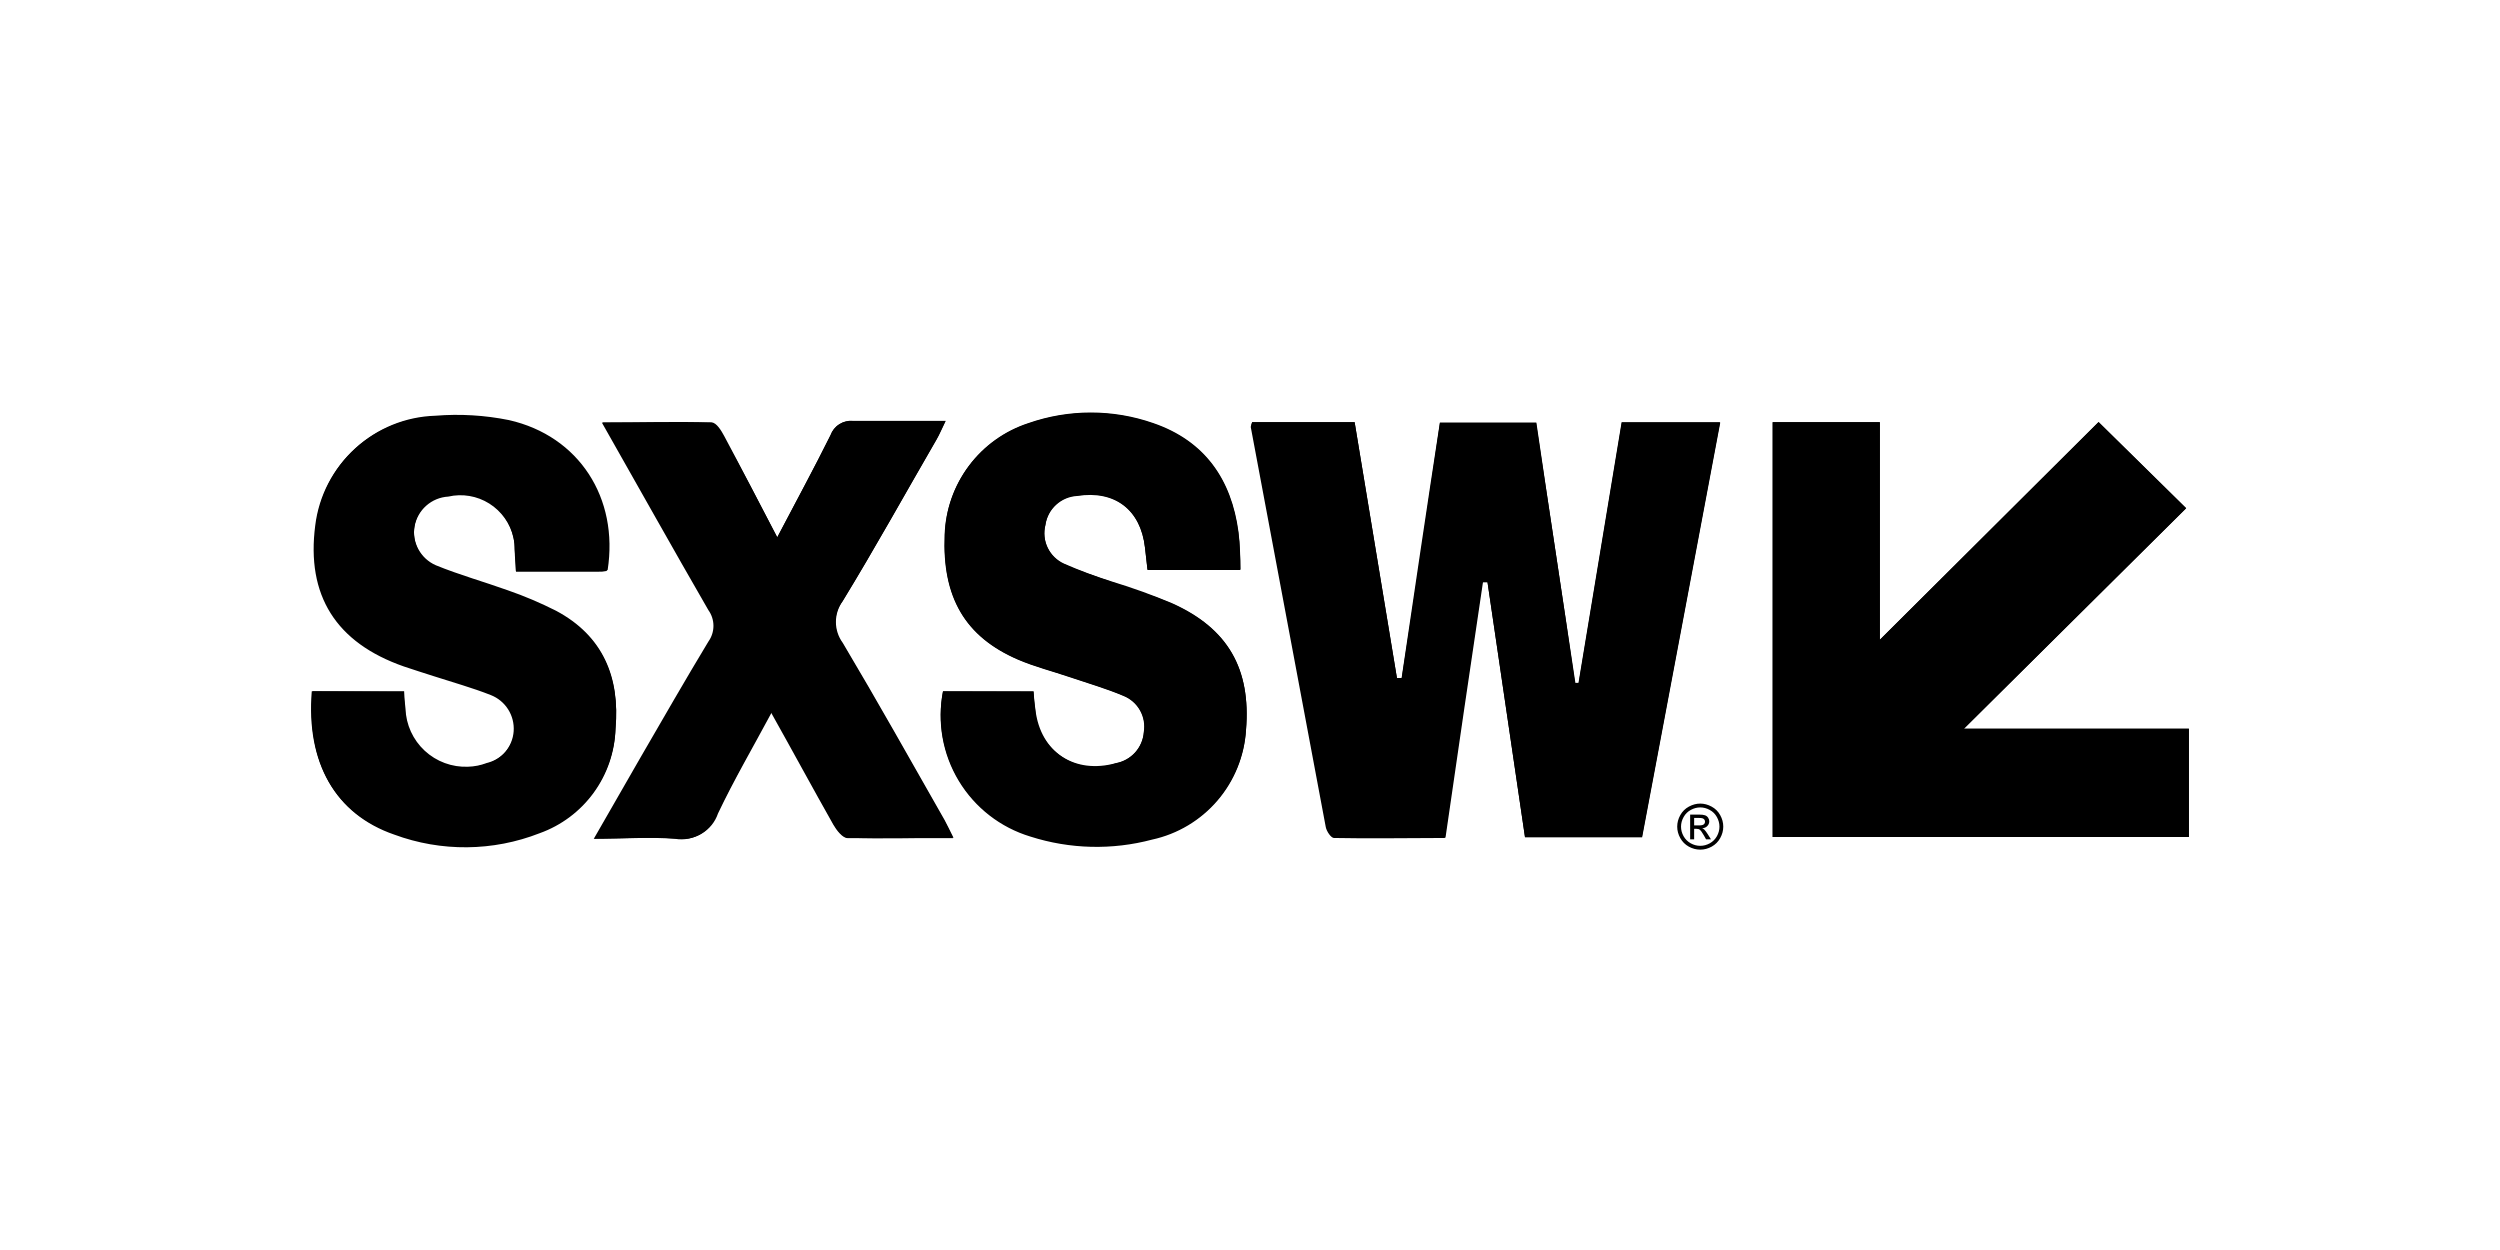 <svg xmlns="http://www.w3.org/2000/svg" focusable="false" role="img" viewBox="0 0 200 100" fill="currentColor">
  <path d="M100.17 33.778C100.118 33.899 100.081 34.027 100.06 34.158L106.06 66.158C106.12 66.498 106.48 67.038 106.72 67.038C109.66 67.098 112.61 67.038 115.58 67.038C116.58 60.038 117.58 53.328 118.58 46.588H119C120 53.378 121 60.158 122 66.988H131.37C133.46 55.928 135.53 44.928 137.62 33.808H129.75L126.3 54.648H126C125 47.648 123.92 40.728 122.88 33.828H115.2C114.2 40.708 113.2 47.478 112.14 54.258H111.76L108.37 33.778H100.17ZM174.89 40.648L167.89 33.758L150.39 51.178V33.778H141.82V66.958H175.11V58.298H157.11L174.89 40.648ZM75.44 55.308C74.956 57.768 75.405 60.32 76.699 62.468C77.993 64.615 80.039 66.205 82.44 66.928C85.594 67.936 88.97 68.019 92.17 67.168C94.205 66.725 96.04 65.63 97.396 64.048C98.751 62.467 99.553 60.486 99.68 58.408C100.08 53.528 98.23 50.288 93.79 48.308C92.22 47.608 90.56 47.138 88.94 46.558C87.67 46.098 86.37 45.698 85.14 45.138C84.561 44.879 84.092 44.424 83.816 43.853C83.539 43.282 83.474 42.632 83.63 42.018C83.717 41.392 84.019 40.817 84.485 40.39C84.95 39.963 85.549 39.711 86.18 39.678C89.18 39.208 91.26 40.778 91.6 43.828C91.67 44.428 91.73 45.038 91.8 45.598H99.22C99.248 44.595 99.195 43.592 99.06 42.598C98.5 38.388 96.37 35.308 92.25 33.888C89.013 32.757 85.487 32.757 82.25 33.888C80.359 34.506 78.704 35.69 77.51 37.28C76.315 38.871 75.638 40.79 75.57 42.778C75.36 47.778 77.19 50.938 81.45 52.778C82.78 53.348 84.21 53.708 85.59 54.178C86.97 54.648 88.47 55.078 89.86 55.668C90.426 55.891 90.898 56.302 91.196 56.832C91.495 57.361 91.602 57.978 91.5 58.578C91.455 59.182 91.21 59.754 90.805 60.205C90.399 60.655 89.856 60.959 89.26 61.068C88.558 61.322 87.805 61.41 87.063 61.323C86.321 61.237 85.609 60.978 84.984 60.569C84.359 60.159 83.838 59.61 83.463 58.964C83.087 58.318 82.867 57.593 82.82 56.848C82.76 56.348 82.72 55.848 82.67 55.328L75.44 55.308ZM24.94 55.308C24.48 60.998 26.83 65.148 31.54 66.768C35.299 68.158 39.438 68.118 43.17 66.658C44.901 66.038 46.405 64.913 47.488 63.427C48.57 61.942 49.181 60.165 49.24 58.328C49.6 54.248 48.24 50.948 44.48 48.938C43.228 48.305 41.935 47.757 40.61 47.298C38.71 46.598 36.74 46.048 34.86 45.298C34.261 45.035 33.769 44.579 33.461 44.002C33.154 43.425 33.049 42.762 33.165 42.118C33.28 41.475 33.609 40.889 34.098 40.456C34.587 40.022 35.208 39.766 35.86 39.728C36.984 39.471 38.165 39.67 39.142 40.284C40.119 40.897 40.813 41.873 41.07 42.998C41.151 43.325 41.188 43.661 41.18 43.998C41.18 44.548 41.24 45.098 41.28 45.738H47.82C48.062 45.748 48.303 45.728 48.54 45.678C49.44 39.858 46.25 34.898 40.65 33.678C38.713 33.286 36.73 33.169 34.76 33.328C32.393 33.401 30.131 34.318 28.381 35.913C26.631 37.509 25.51 39.678 25.22 42.028C24.49 47.628 26.87 51.418 32.31 53.318C33.09 53.588 33.89 53.828 34.68 54.088C36.22 54.588 37.78 55.018 39.27 55.608C39.842 55.833 40.327 56.235 40.655 56.756C40.983 57.276 41.136 57.887 41.093 58.501C41.05 59.114 40.811 59.698 40.413 60.167C40.015 60.635 39.478 60.965 38.88 61.108C37.685 61.554 36.362 61.508 35.201 60.98C34.04 60.451 33.137 59.482 32.69 58.288C32.512 57.8 32.41 57.287 32.39 56.768C32.39 56.318 32.32 55.868 32.28 55.368L24.94 55.308ZM62.18 42.988C60.68 40.108 59.33 37.488 57.94 34.888C57.71 34.458 57.32 33.808 56.94 33.798C54.11 33.708 51.27 33.798 48.23 33.798C51.16 38.988 53.92 43.928 56.75 48.798C57.014 49.165 57.156 49.605 57.156 50.058C57.156 50.51 57.014 50.95 56.75 51.318C54.9 54.378 53.12 57.488 51.32 60.588L47.59 67.078C49.97 67.078 52.05 66.948 54.11 67.078C54.812 67.193 55.532 67.056 56.142 66.689C56.752 66.323 57.212 65.752 57.44 65.078C58.71 62.398 60.22 59.818 61.76 56.948C63.51 60.128 65.08 63.038 66.71 65.948C66.96 66.388 67.45 67.008 67.84 67.018C70.59 67.118 73.33 67.018 76.28 67.018C75.97 66.398 75.79 66.018 75.57 65.608C72.87 60.868 70.21 56.118 67.42 51.428C67.064 50.944 66.872 50.358 66.872 49.758C66.872 49.157 67.064 48.572 67.42 48.088C70.01 43.828 72.42 39.478 74.93 35.158C75.17 34.748 75.35 34.298 75.66 33.668H68.25C67.872 33.629 67.492 33.717 67.17 33.918C66.847 34.119 66.601 34.421 66.47 34.778C65.12 37.478 63.71 40.068 62.18 42.988Z"/>
  <path d="M100.17 33.778H108.37L111.75 54.238H112.13C113.13 47.458 114.13 40.688 115.19 33.808H122.91C123.91 40.708 124.99 47.668 126.03 54.628H126.28L129.73 33.778H137.6C135.51 44.898 133.44 55.898 131.35 66.958H122C121 60.128 120 53.348 119 46.558H118.64C117.64 53.298 116.64 60.038 115.64 67.008H106.78C106.54 67.008 106.18 66.468 106.12 66.128L100.12 34.128C100.118 34.009 100.135 33.891 100.17 33.778ZM174.89 40.668L157.11 58.298H175.11V66.958H141.81V33.778H150.38V51.198L167.88 33.778L174.89 40.668ZM75.44 55.308H82.69C82.71 55.817 82.76 56.324 82.84 56.828C83.26 60.198 85.99 61.958 89.28 61.048C89.876 60.939 90.419 60.635 90.825 60.185C91.23 59.734 91.475 59.162 91.52 58.558C91.622 57.958 91.515 57.342 91.216 56.812C90.918 56.282 90.446 55.871 89.88 55.648C88.49 55.058 87.04 54.648 85.61 54.158C84.18 53.668 82.8 53.328 81.47 52.758C77.21 50.938 75.38 47.758 75.59 42.758C75.654 40.766 76.329 38.843 77.524 37.248C78.719 35.654 80.376 34.467 82.27 33.848C85.507 32.717 89.032 32.717 92.27 33.848C96.39 35.268 98.52 38.348 99.08 42.558C99.21 43.558 99.19 44.498 99.24 45.558H91.8C91.73 44.998 91.67 44.388 91.6 43.788C91.26 40.788 89.21 39.168 86.18 39.638C85.549 39.671 84.95 39.923 84.485 40.35C84.02 40.777 83.717 41.352 83.63 41.978C83.474 42.592 83.539 43.242 83.816 43.813C84.092 44.384 84.561 44.839 85.14 45.098C86.38 45.639 87.649 46.113 88.94 46.518C90.586 47.017 92.204 47.601 93.79 48.268C98.23 50.268 100.08 53.488 99.68 58.368C99.548 60.44 98.744 62.413 97.391 63.988C96.038 65.563 94.209 66.654 92.18 67.098C88.98 67.949 85.604 67.866 82.45 66.858C80.06 66.14 78.021 64.562 76.727 62.429C75.432 60.296 74.974 57.759 75.44 55.308ZM25 55.298H32.33C32.343 55.766 32.38 56.233 32.44 56.698C32.462 57.331 32.609 57.954 32.872 58.531C33.136 59.107 33.511 59.626 33.975 60.057C34.44 60.488 34.985 60.824 35.58 61.043C36.174 61.263 36.807 61.363 37.44 61.338C37.957 61.324 38.467 61.222 38.95 61.038C39.548 60.895 40.085 60.565 40.483 60.097C40.881 59.628 41.12 59.044 41.163 58.431C41.206 57.817 41.053 57.206 40.725 56.686C40.397 56.165 39.912 55.763 39.34 55.538C37.85 54.948 36.29 54.538 34.75 54.018C33.96 53.758 33.16 53.518 32.38 53.248C26.94 51.348 24.56 47.558 25.29 41.958C25.58 39.608 26.701 37.439 28.451 35.843C30.201 34.248 32.463 33.331 34.83 33.258C36.8 33.099 38.783 33.216 40.72 33.608C46.32 34.878 49.51 39.838 48.61 45.608C48.38 45.608 48.14 45.668 47.89 45.668H41.27C41.27 45.028 41.21 44.478 41.17 43.928C41.177 43.356 41.07 42.789 40.857 42.258C40.644 41.728 40.328 41.245 39.927 40.837C39.527 40.429 39.05 40.104 38.523 39.881C37.997 39.658 37.432 39.541 36.86 39.538C36.524 39.54 36.189 39.577 35.86 39.648C35.208 39.685 34.587 39.942 34.098 40.376C33.609 40.809 33.28 41.395 33.165 42.038C33.049 42.682 33.154 43.345 33.461 43.922C33.769 44.499 34.261 44.955 34.86 45.218C36.74 45.988 38.71 46.538 40.61 47.218C41.935 47.677 43.228 48.225 44.48 48.858C48.24 50.858 49.6 54.168 49.24 58.248C49.181 60.085 48.57 61.862 47.488 63.347C46.405 64.833 44.901 65.959 43.17 66.578C39.438 68.038 35.299 68.078 31.54 66.688C26.83 65.138 24.48 60.988 25 55.298Z"/>
  <path d="M62.18 42.988C63.71 40.068 65.12 37.478 66.43 34.828C66.558 34.467 66.802 34.16 67.125 33.956C67.448 33.751 67.83 33.66 68.21 33.698C70.6 33.758 72.99 33.698 75.62 33.698C75.31 34.328 75.13 34.778 74.89 35.188C72.4 39.508 70 43.858 67.38 48.118C67.024 48.602 66.832 49.187 66.832 49.788C66.832 50.388 67.024 50.974 67.38 51.458C70.17 56.148 72.83 60.898 75.53 65.638C75.75 66.018 75.93 66.428 76.24 67.048H67.8C67.41 67.048 66.92 66.418 66.67 65.978C65.04 63.098 63.47 60.188 61.67 56.978C60.13 59.848 58.67 62.428 57.35 65.108C57.122 65.782 56.662 66.353 56.052 66.719C55.442 67.086 54.722 67.223 54.02 67.108C51.96 66.938 49.88 67.108 47.5 67.108L51.24 60.598C53.04 57.498 54.82 54.388 56.67 51.328C56.934 50.96 57.076 50.52 57.076 50.068C57.076 49.615 56.934 49.175 56.67 48.808C53.84 43.908 51.08 38.968 48.15 33.808H56.86C57.2 33.808 57.59 34.468 57.86 34.898C59.33 37.488 60.68 40.108 62.18 42.988Z"/>
  <path d="M136.021 64.287C136.33 64.287 136.632 64.367 136.926 64.527C137.221 64.685 137.45 64.912 137.615 65.208C137.779 65.502 137.861 65.81 137.861 66.131C137.861 66.448 137.78 66.753 137.617 67.046C137.456 67.339 137.229 67.567 136.936 67.73C136.645 67.891 136.34 67.972 136.021 67.972C135.702 67.972 135.396 67.891 135.103 67.73C134.811 67.567 134.584 67.339 134.421 67.046C134.259 66.753 134.177 66.448 134.177 66.131C134.177 65.81 134.26 65.502 134.424 65.208C134.59 64.912 134.82 64.685 135.115 64.527C135.409 64.367 135.711 64.287 136.021 64.287ZM136.021 64.593C135.762 64.593 135.51 64.659 135.264 64.793C135.02 64.925 134.828 65.114 134.69 65.362C134.552 65.608 134.482 65.864 134.482 66.131C134.482 66.396 134.55 66.651 134.685 66.895C134.822 67.137 135.012 67.327 135.256 67.464C135.501 67.599 135.755 67.666 136.021 67.666C136.286 67.666 136.541 67.599 136.785 67.464C137.029 67.327 137.218 67.137 137.354 66.895C137.489 66.651 137.556 66.396 137.556 66.131C137.556 65.864 137.487 65.608 137.349 65.362C137.212 65.114 137.021 64.925 136.775 64.793C136.529 64.659 136.278 64.593 136.021 64.593ZM135.212 67.149V65.166H135.894C136.126 65.166 136.295 65.185 136.399 65.223C136.503 65.258 136.586 65.322 136.648 65.413C136.71 65.504 136.741 65.601 136.741 65.704C136.741 65.848 136.689 65.975 136.585 66.082C136.482 66.189 136.345 66.25 136.174 66.263C136.244 66.292 136.301 66.327 136.343 66.368C136.423 66.446 136.52 66.577 136.636 66.761L136.878 67.149H136.487L136.311 66.836C136.173 66.591 136.061 66.437 135.977 66.375C135.918 66.329 135.833 66.306 135.72 66.306H135.532V67.149H135.212ZM135.532 66.033H135.92C136.106 66.033 136.232 66.005 136.299 65.95C136.367 65.895 136.401 65.822 136.401 65.73C136.401 65.672 136.385 65.62 136.353 65.574C136.32 65.527 136.274 65.492 136.216 65.469C136.159 65.446 136.052 65.435 135.896 65.435H135.532V66.033Z"/>
</svg>
